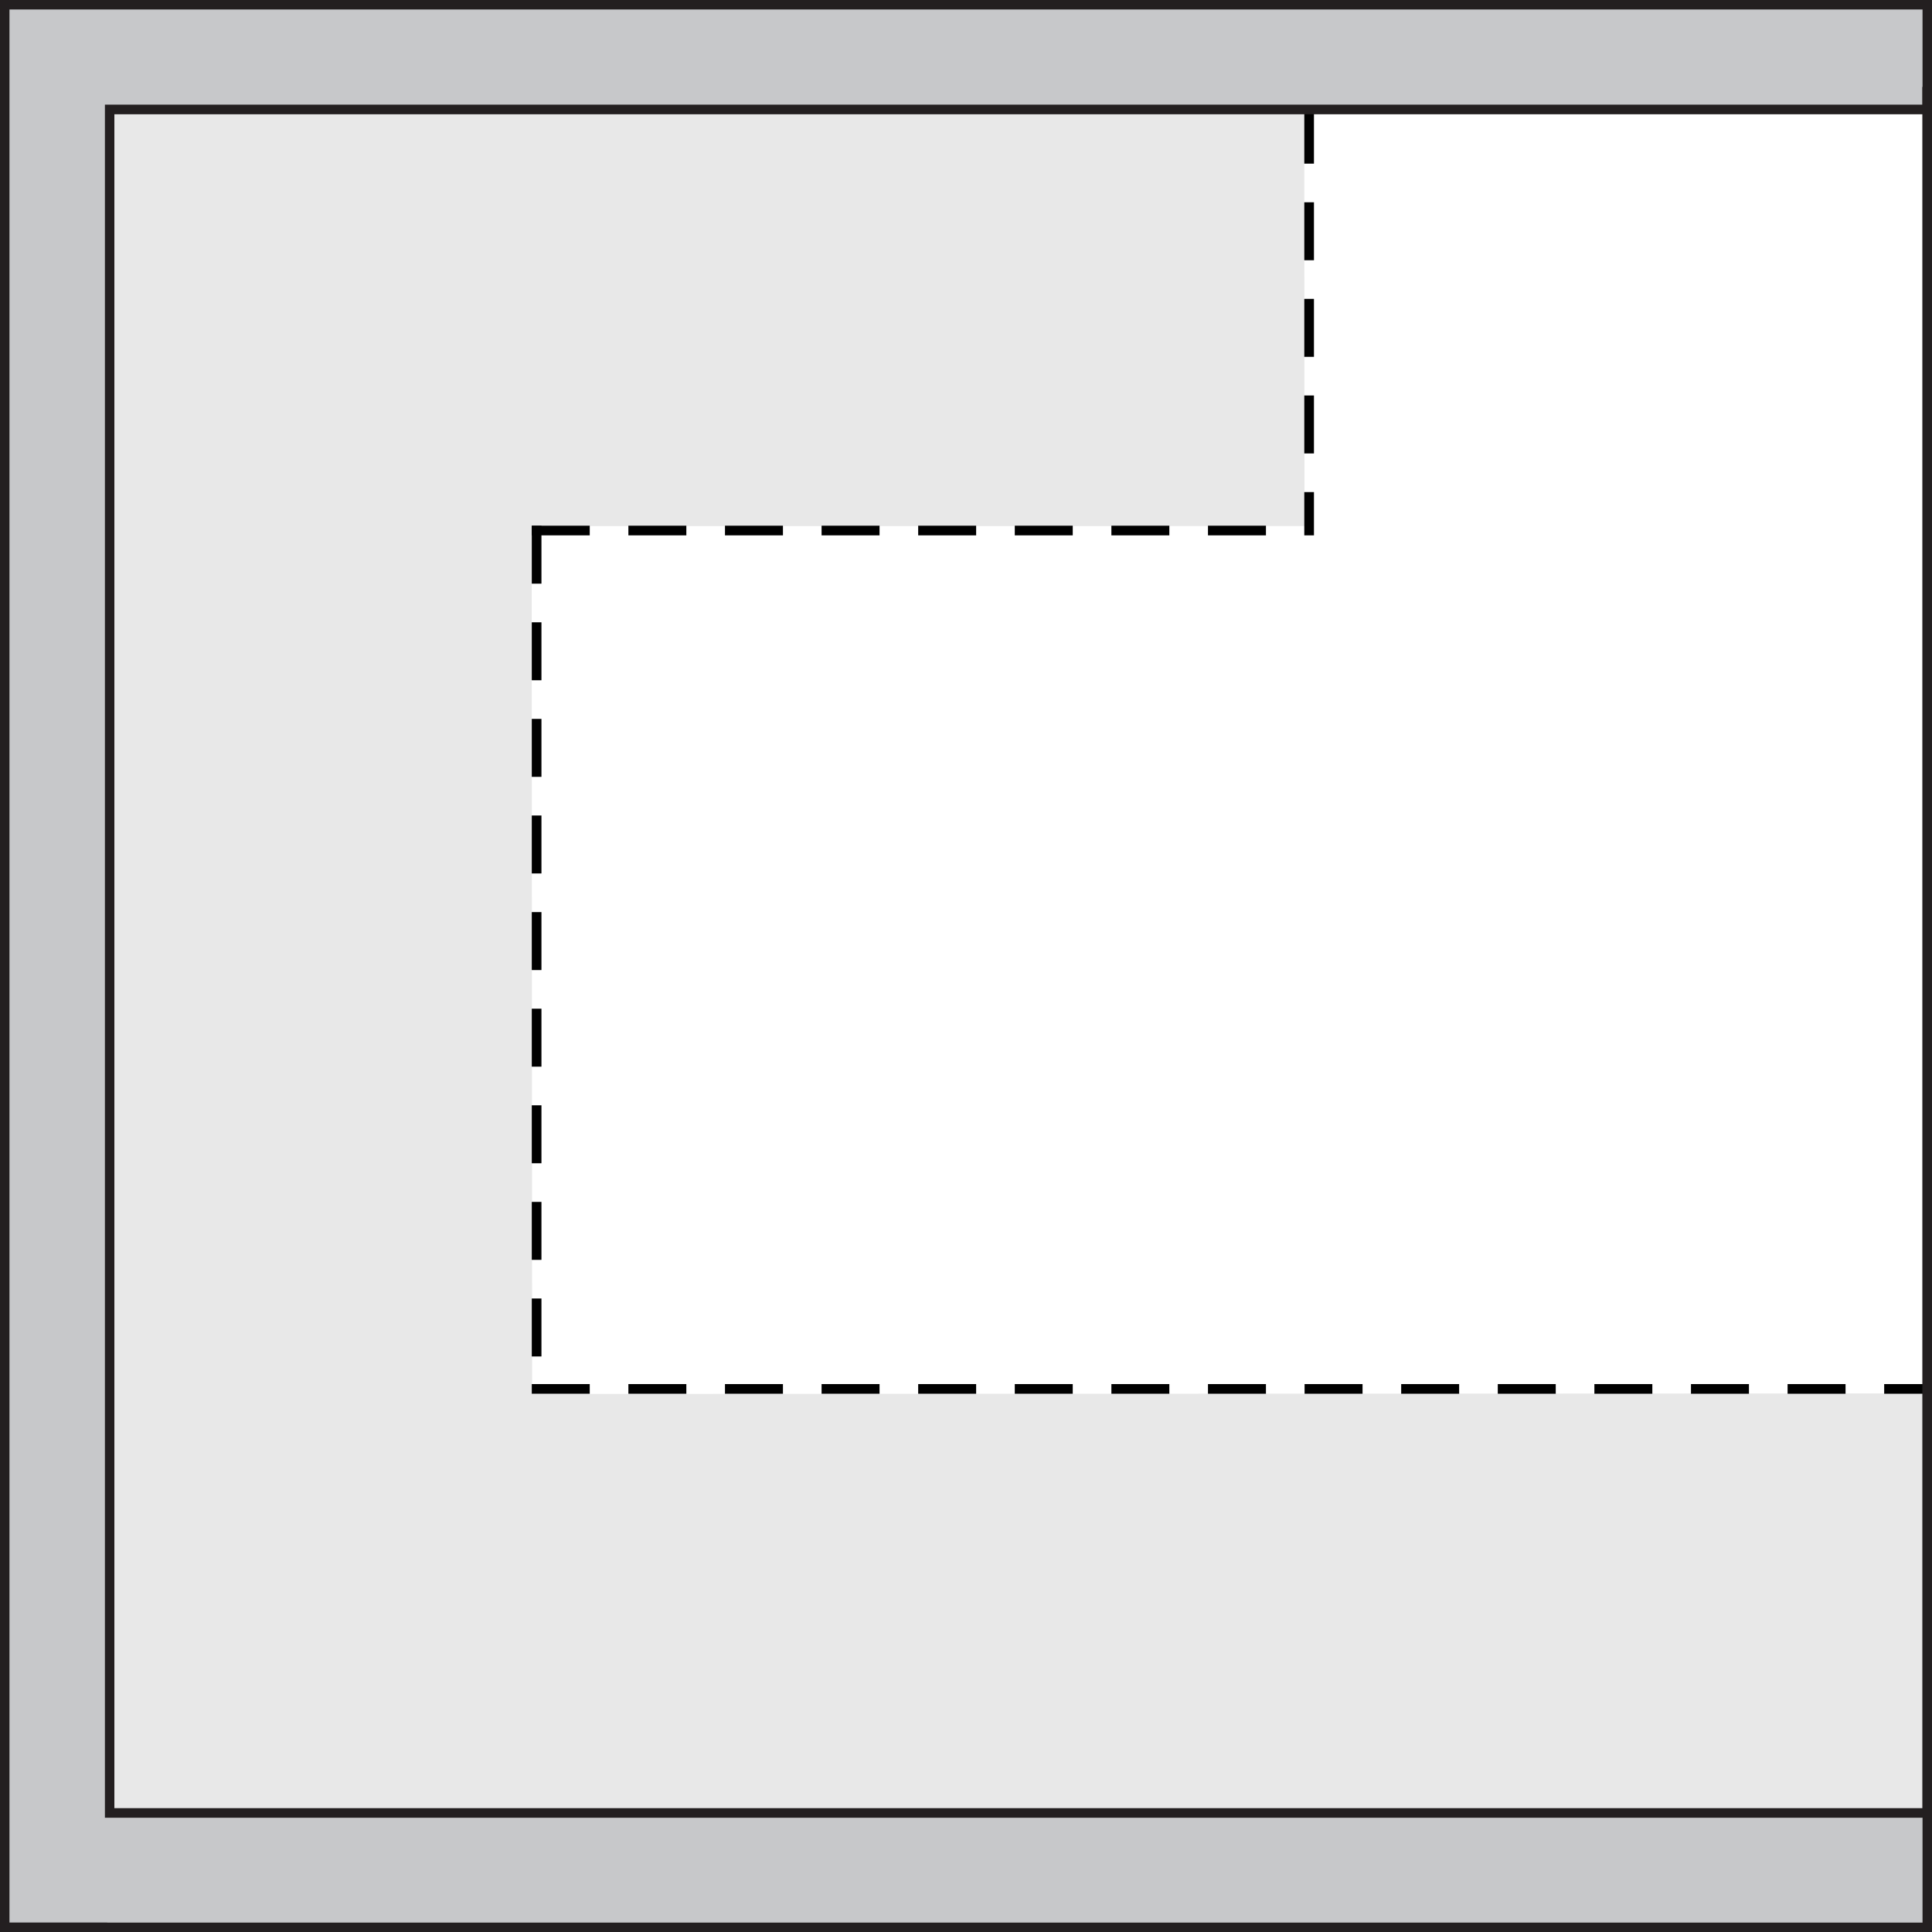 <?xml version="1.0" encoding="UTF-8"?>
<svg id="Layer_1" xmlns="http://www.w3.org/2000/svg" version="1.1" viewBox="0 0 200 200">
  <!-- Generator: Adobe Illustrator 29.1.0, SVG Export Plug-In . SVG Version: 2.1.0 Build 79)  -->
  <defs>
    <style>
      .st0 {
        fill: #fff;
      }

      .st1 {
        fill: #231f20;
      }

      .st2 {
        fill: #c7c8ca;
      }

      .st3 {
        fill: none;
        stroke: #000;
        stroke-dasharray: 5 5;
        stroke-linecap: square;
        stroke-miterlimit: 10;
      }

      .st4 {
        fill: #e8e8e8;
      }
    </style>
  </defs>
  <g>
    <rect class="st0" x="0" width="200" height="200"/>
    <g>
      <rect class="st4" x="-55.41" y="77.72" width="177.06" height="43.91" transform="translate(-66.55 132.84) rotate(-90.03)"/>
      <polygon class="st4" points="135.04 54.46 10.78 54.47 10.76 11.16 135.02 11.11 135.04 54.46"/>
      <polygon class="st4" points="199.57 187.59 10.78 187.63 10.76 144.32 199.55 144.24 199.57 187.59"/>
      <line class="st3" x1="55.55" y1="54.92" x2="135.52" y2="54.92"/>
      <line class="st3" x1="55.55" y1="143.78" x2="199.14" y2="143.78"/>
      <line class="st3" x1="135.52" y1="11.44" x2="135.52" y2="54.92"/>
      <line class="st3" x1="55.55" y1="54.92" x2="55.55" y2="143.96"/>
    </g>
  </g>
  <rect class="st2" x=".69" y=".87" width="198.86" height="10.42"/>
  <rect class="st2" x="-93.53" y="94.7" width="198.86" height="10.42" transform="translate(105.8 94.01) rotate(90)"/>
  <rect class="st2" x=".69" y="187.77" width="198.86" height="11.23"/>
  <path class="st1" d="M200.02,200.02H-.01V-.02S200.02-.02,200.02-.02v11.85H11.84v175.35h188.17v12.84ZM.98,199.02h198.04v-10.85H10.86V10.83s188.16,0,188.16,0V.98H.98v198.05Z"/>
  <rect class="st1" x="199" y="9" width="1" height="178.78"/>
</svg>